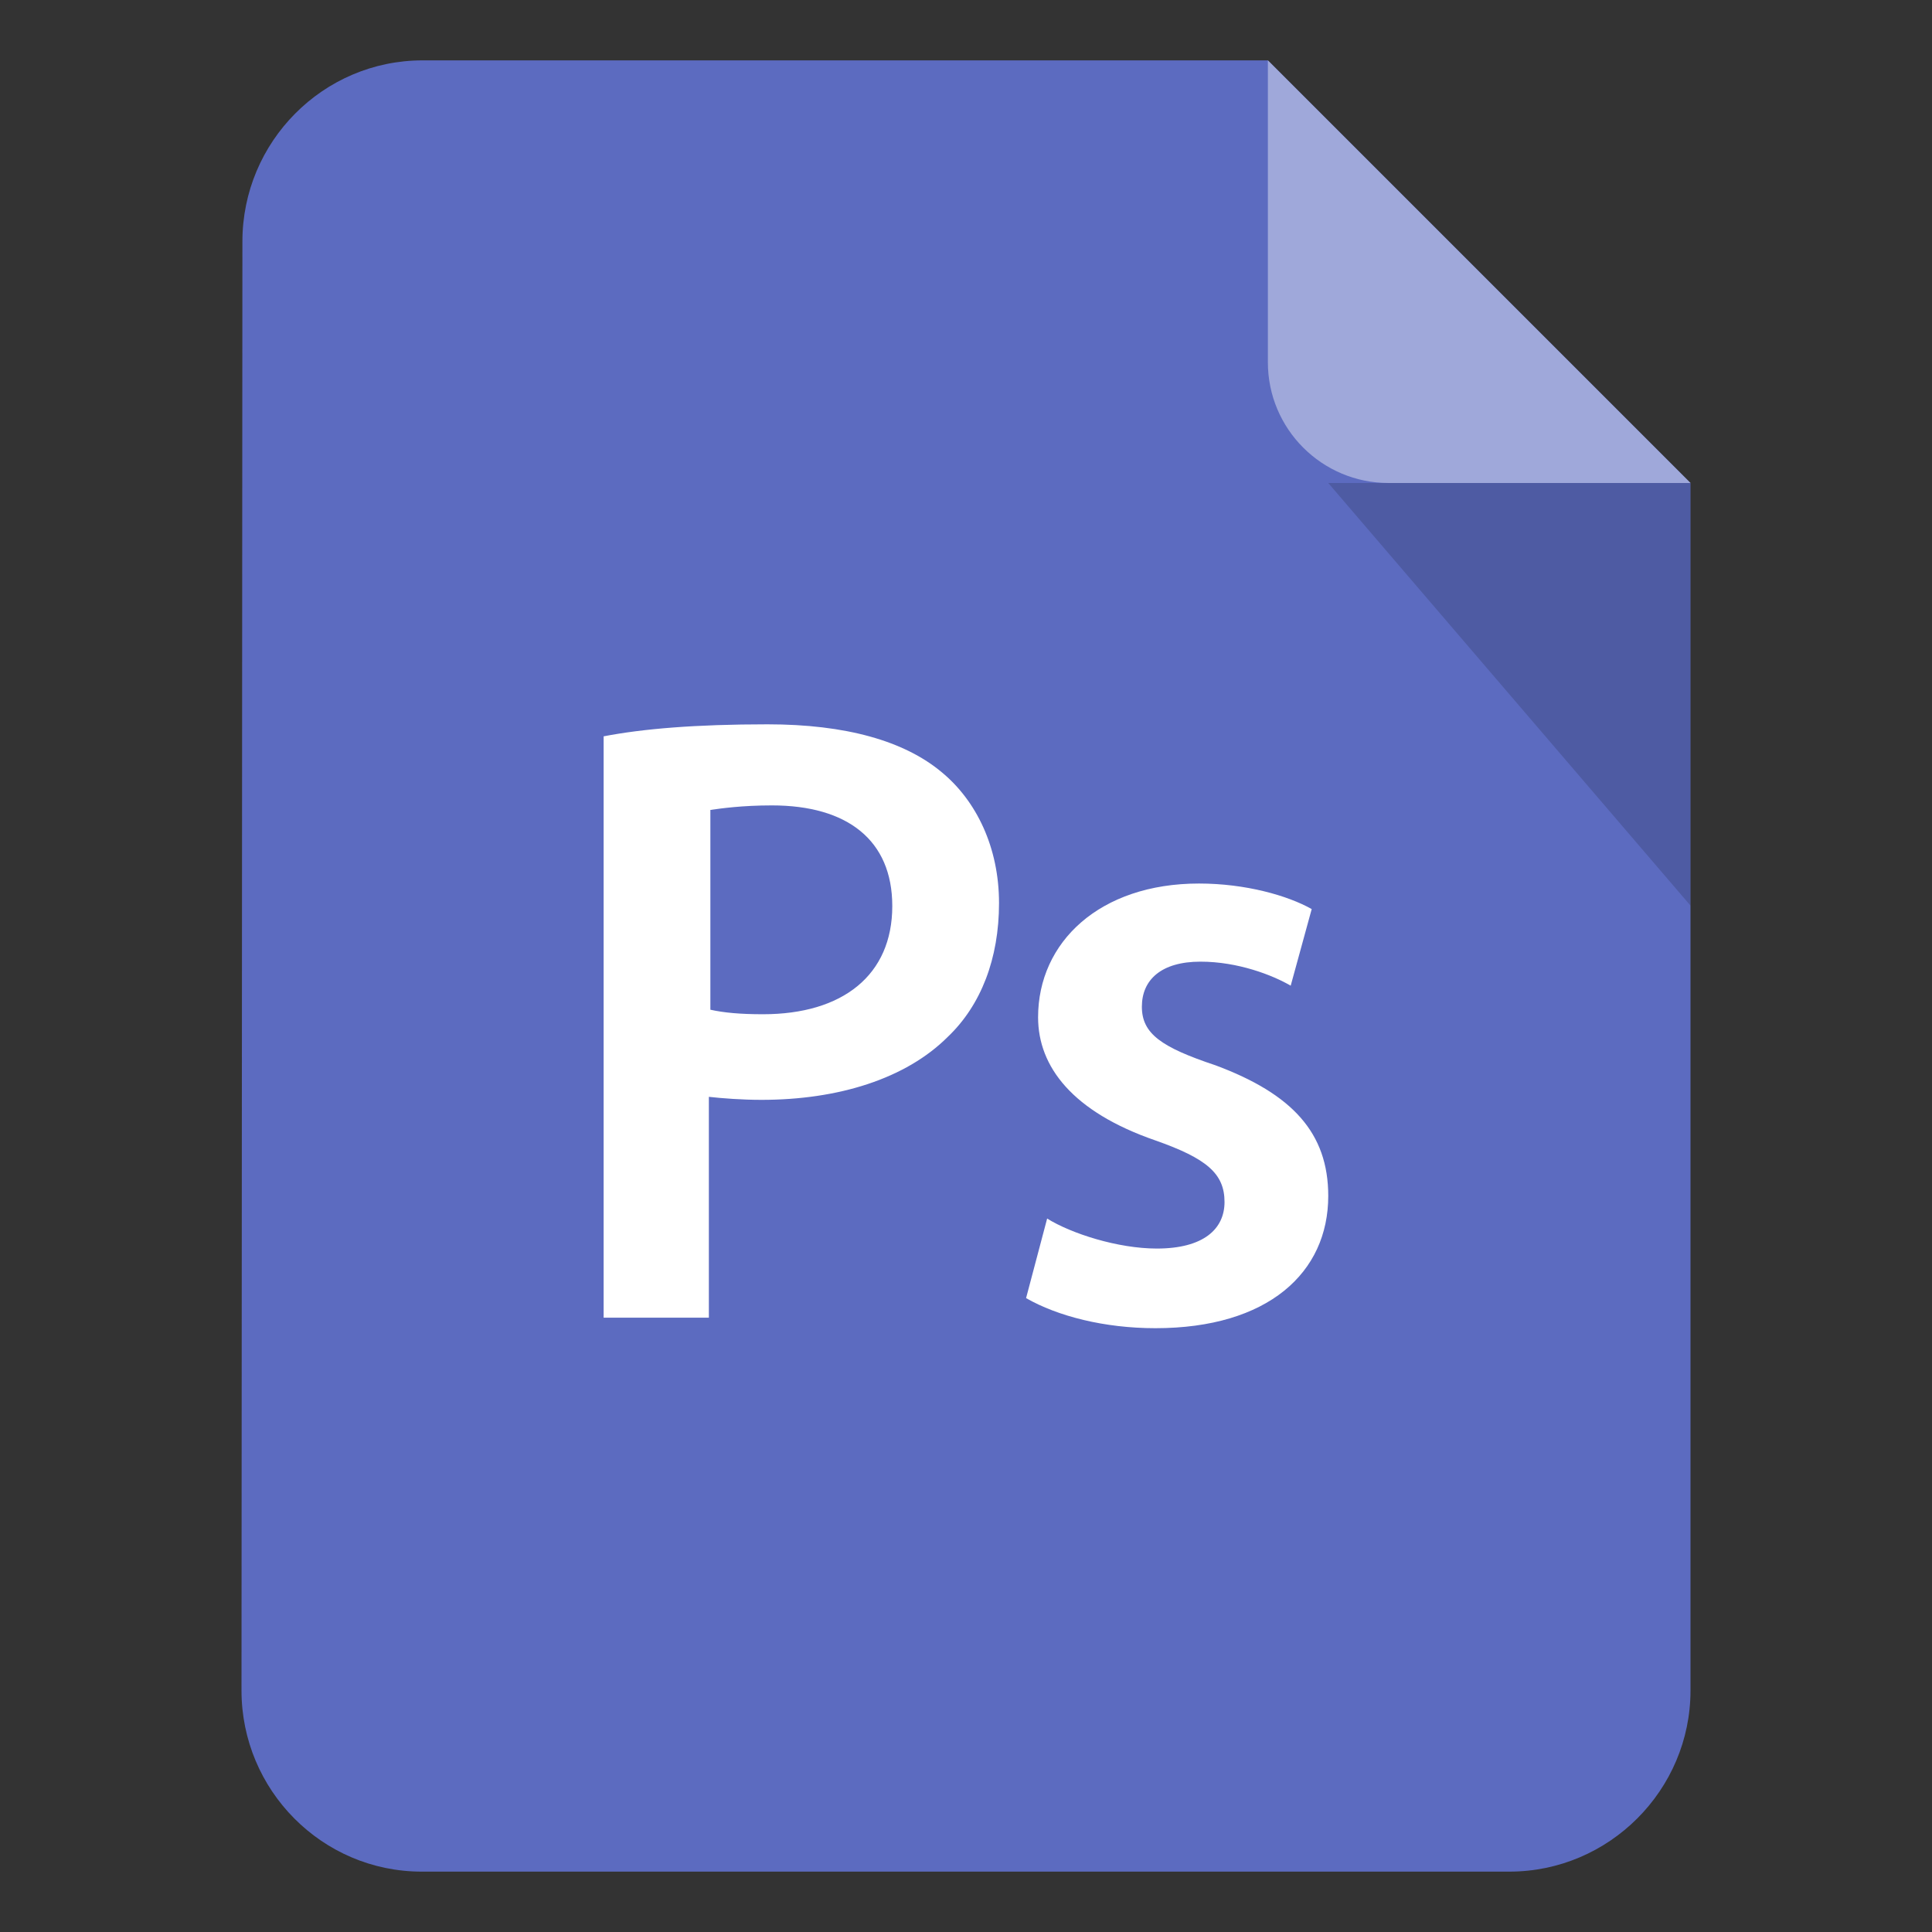 <svg xmlns="http://www.w3.org/2000/svg" width="32" height="32" viewBox="0 0 32 32">
    <rect x="0" y="0" width="32" height="32" fill="#333333" stroke="none"/>
    <g fill="none" fill-rule="evenodd" transform="translate(4 1)">
        <path fill="#5C6BC0"
              d="M3,-3.5e-05 C1.35,-3.5e-05 0.015,1.35 0.015,3 L-0,27 C-0,28.65 1.335,30 2.985,30 L21,30 C22.65,30 24,28.65 24,27 L24,7 L17,-3.5e-05 L3,-3.5e-05 Z"/>
        <path fill="#9FA8DA"
              d="M19,7 C17.895,7 17,6.105 17,5 L17,-5e-05 L24,7 L19,7 Z"/>
        <path fill="#FFF"
              d="M5.998,11.196 C6.646,11.071 7.517,10.997 8.712,10.997 C10.007,10.997 10.978,11.27 11.601,11.793 C12.173,12.266 12.547,13.037 12.547,13.958 C12.547,14.878 12.248,15.649 11.7,16.172 C11.003,16.869 9.883,17.217 8.613,17.217 C8.289,17.217 7.965,17.192 7.741,17.167 L7.741,20.825 L5.998,20.825 L5.998,11.196 Z M7.766,15.724 C7.99,15.774 8.264,15.799 8.638,15.799 C9.957,15.799 10.779,15.152 10.779,14.007 C10.779,12.913 10.032,12.34 8.787,12.34 C8.289,12.34 7.94,12.39 7.766,12.415 L7.766,15.724 Z M13.344,19.183 C13.742,19.431 14.514,19.68 15.161,19.68 C15.933,19.68 16.282,19.357 16.282,18.909 C16.282,18.436 15.983,18.187 15.137,17.889 C13.767,17.416 13.194,16.67 13.194,15.849 C13.194,14.604 14.215,13.634 15.859,13.634 C16.631,13.634 17.328,13.833 17.726,14.057 L17.378,15.326 C17.079,15.152 16.506,14.928 15.884,14.928 C15.236,14.928 14.913,15.227 14.913,15.674 C14.913,16.122 15.236,16.346 16.133,16.645 C17.403,17.118 18,17.764 18,18.809 C18,20.078 17.004,20.999 15.137,20.999 C14.29,20.999 13.518,20.8 12.995,20.501 L13.344,19.183 Z"/>
        <polygon fill="#000" fill-opacity=".15" points="18 7 24 7 24 14"/>
    </g>
</svg>

